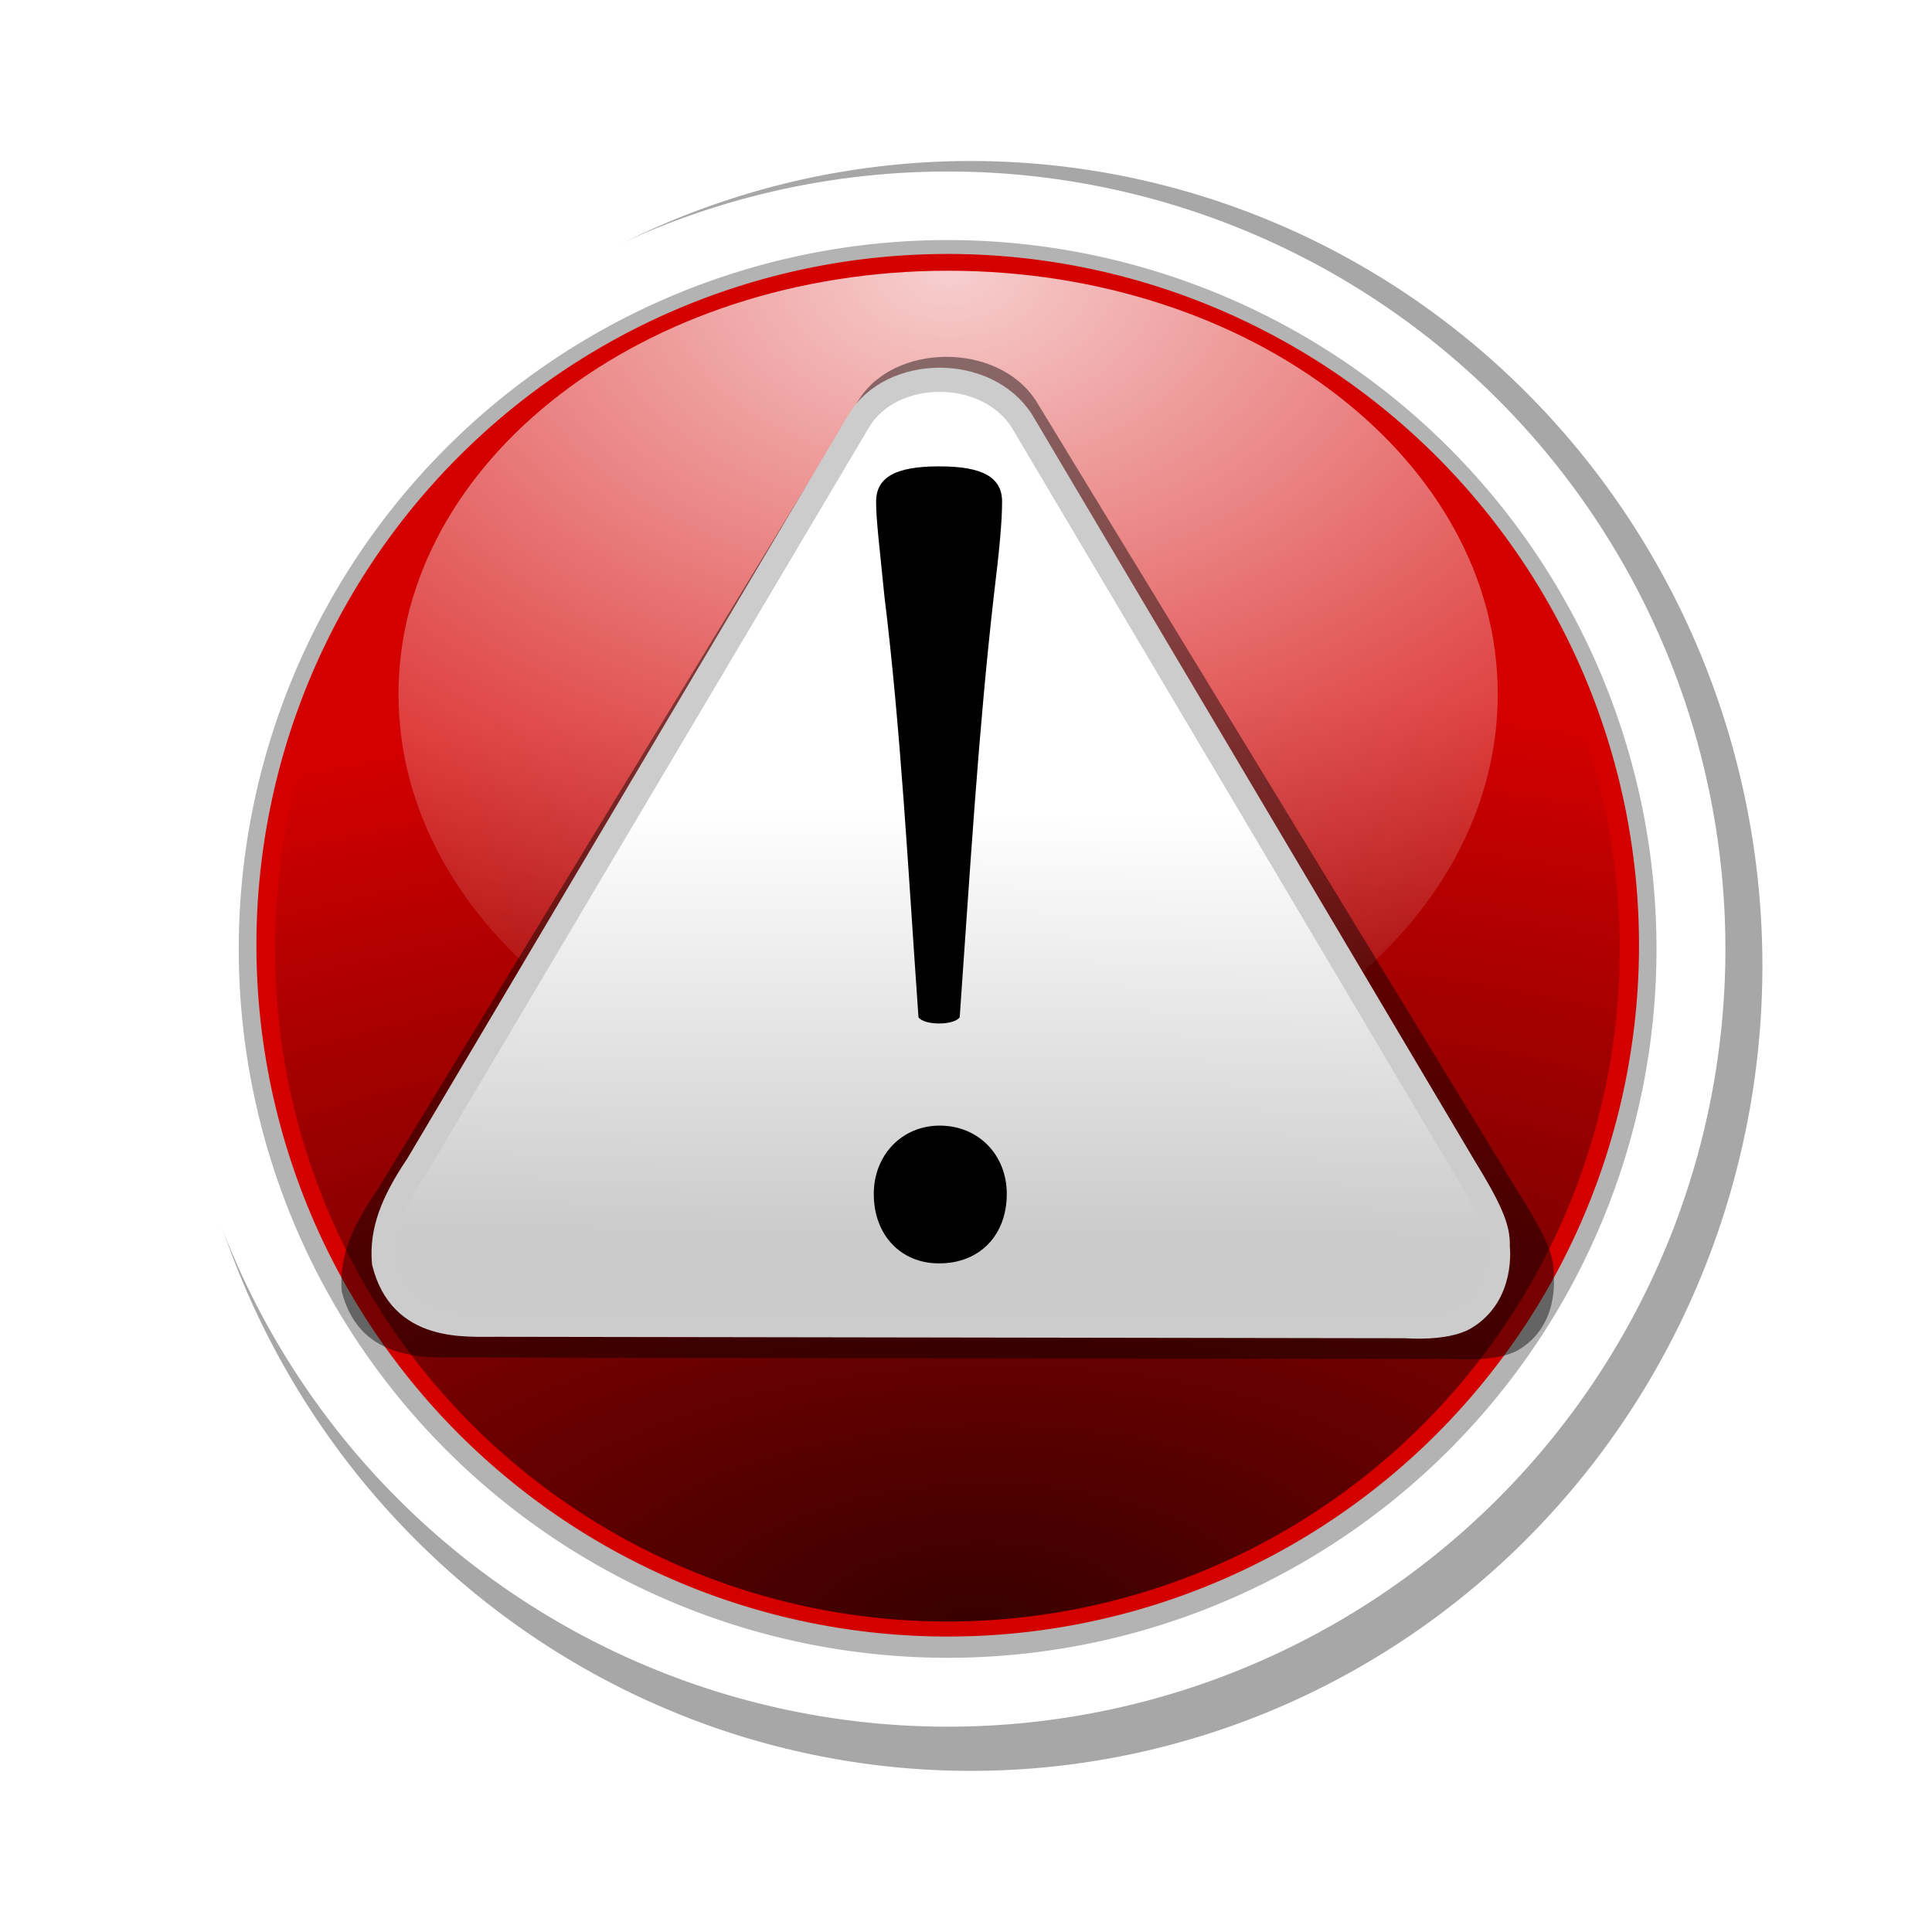 <svg:svg xmlns:dc="http://purl.org/dc/elements/1.1/" xmlns:ns1="http://sodipodi.sourceforge.net/DTD/sodipodi-0.dtd" xmlns:ns2="http://www.inkscape.org/namespaces/inkscape" xmlns:ns4="http://creativecommons.org/ns#" xmlns:rdf="http://www.w3.org/1999/02/22-rdf-syntax-ns#" xmlns:svg="http://www.w3.org/2000/svg" height="432.136" id="svg2" version="1.0" viewBox="-38.08 -36.007 432.136 432.136" width="432.136" ns1:docname="mestre_kame_alert_red_icon.svg" ns1:version="0.32" ns2:export-filename="C:\Documents and Settings\Andr&#233;\Desktop\ico.png" ns2:export-xdpi="300" ns2:export-ydpi="300" ns2:output_extension="org.inkscape.output.svg.inkscape" ns2:version="0.46">
  <svg:defs id="defs4">
    <svg:radialGradient cx="444.29" cy="238.86" gradientTransform="matrix(1.391 .084 -.173 2.869 -539.29 -602.63)" gradientUnits="userSpaceOnUse" id="radialGradient3425" r="156.83" ns2:collect="always">
      <svg:stop id="stop3421" offset="0" style="stop-color:rgb(0, 0, 0)" />
      <svg:stop id="stop3423" offset="1" style="stop-color:rgb(0, 0, 0);stop-opacity:0" />
    </svg:radialGradient>
    <svg:filter id="filter3505" ns2:collect="always">
      <svg:feGaussianBlur id="feGaussianBlur3507" stdDeviation="3.124" ns2:collect="always" />
    </svg:filter>
    <svg:filter id="filter3262" ns2:collect="always">
      <svg:feGaussianBlur id="feGaussianBlur3264" stdDeviation="5.188" ns2:collect="always" />
    </svg:filter>
    <svg:linearGradient gradientTransform="translate(247.16 113.21)" gradientUnits="userSpaceOnUse" id="linearGradient3270" x1="266.85" x2="267.58" y1="307.63" y2="212.59" ns2:collect="always">
      <svg:stop id="stop2436" offset="0" style="stop-color:rgb(203, 203, 203)" />
      <svg:stop id="stop2438" offset="1" style="stop-color:rgb(255, 255, 255)" />
    </svg:linearGradient>
    <svg:radialGradient cx="78.522" cy="21.262" gradientTransform="matrix(-2.2665e-8 2 -2.231 -3.4299e-8 216.55 -239.74)" gradientUnits="userSpaceOnUse" id="radialGradient2415" r="182.12" ns2:collect="always">
      <svg:stop id="stop3187" offset="0" style="stop-color:rgb(255, 255, 255)" />
      <svg:stop id="stop3429" offset=".5" style="stop-color:rgb(255, 255, 255);stop-opacity:.498" />
      <svg:stop id="stop3189" offset="1" style="stop-color:rgb(255, 255, 255);stop-opacity:0" />
    </svg:radialGradient>
  </svg:defs>
  <ns1:namedview bordercolor="#666666" borderopacity="1.0" id="base" pagecolor="#ffffff" showgrid="false" showguides="true" ns2:current-layer="layer7" ns2:cx="540.45041" ns2:cy="372.04724" ns2:document-units="px" ns2:guide-bbox="true" ns2:pageopacity="0.0" ns2:pageshadow="2" ns2:window-height="968" ns2:window-width="1247" ns2:window-x="26" ns2:window-y="-4" ns2:zoom="0.78490088" />
  <svg:g id="layer5" transform="translate(-355.48 -180.52)" ns2:groupmode="layer" ns2:label="Circulo Branco Fora">
    <svg:path d="m351.24 127.62a156.83 156.83 0 1 1 -313.66 0 156.83 156.83 0 1 1 313.66 0z" id="path3431" style="opacity:.587;filter:url(#filter3505);fill:#000000" transform="matrix(1.129 0 0 1.148 315.05 214.06)" ns1:cx="194.40929" ns1:cy="127.62191" ns1:rx="156.82831" ns1:ry="156.82831" ns1:type="arc" />
    <svg:path d="m351.24 127.62a156.83 156.83 0 1 1 -313.66 0 156.83 156.83 0 1 1 313.66 0z" id="path3220" style="fill:#ffffff" transform="matrix(1.109 0 0 1.109 313.8 215.27)" ns1:cx="194.40929" ns1:cy="127.62191" ns1:rx="156.82831" ns1:ry="156.82831" ns1:type="arc" />
    <svg:path d="m351.24 127.62a156.83 156.83 0 1 1 -313.66 0 156.83 156.83 0 1 1 313.66 0z" id="path3411" style="fill:#b3b3b3" transform="matrix(1.011 0 0 1.011 332.81 227.74)" ns1:cx="194.40929" ns1:cy="127.62191" ns1:rx="156.82831" ns1:ry="156.82831" ns1:type="arc" />
  </svg:g>
  <svg:g id="layer2" transform="translate(-355.48 -180.52)" ns2:groupmode="layer" ns2:label="Base">
    <svg:path d="m351.24 99.436a182.12 182.12 0 1 1 -364.25 0 182.12 182.12 0 1 1 364.25 0z" id="path3167" style="fill:#d40000" transform="matrix(.849 0 0 .849 385.8 271.52)" ns1:cx="169.1144" ns1:cy="99.43618" ns1:rx="182.1232" ns1:ry="182.1232" ns1:type="arc" />
  </svg:g>
  <svg:g id="layer3" style="opacity:.736" transform="translate(-355.48 -180.52)" ns2:groupmode="layer" ns2:label="brilho2">
    <svg:path d="m351.24 127.62a156.83 156.83 0 1 1 -313.66 0 156.83 156.83 0 1 1 313.66 0z" id="path3415" style="opacity:1;fill:url(#radialGradient3425)" transform="matrix(-.086 -.955 .955 -.086 424.15 553.46)" ns1:cx="194.40929" ns1:cy="127.62191" ns1:rx="156.82831" ns1:ry="156.82831" ns1:type="arc" />
  </svg:g>
  <svg:g id="layer4" style="opacity:.809" transform="translate(-355.48 -180.52)" ns2:groupmode="layer" ns2:label="brilho">
    <svg:path d="m351.24 99.436c0 100.53-81.59 182.12-182.13 182.12-100.53 0-182.12-81.59-182.12-182.12 0.001-100.54 81.592-182.13 182.12-182.13 100.54 0.003 182.13 81.594 182.13 182.13z" id="path3183" style="fill:url(#radialGradient2415)" transform="matrix(.675 0 0 .52 415.32 248.07)" />
  </svg:g>
  <svg:g id="layer7" transform="translate(-355.48 -180.52)" ns2:groupmode="layer" ns2:label="Sombra triangulo">
    <svg:path d="m300.97 122.87l102.17 169.28c6.02 9.64 8.25 14.23 8 18.52 0 0 1.48 10.93-7.53 16.22-4.55 2.67-13.75 1.91-13.75 1.91l-210.21-0.32c-7.48-0.07-22.46 1.46-26.39-14.18-0.6-7.23 1.98-13.7 7.76-22.15l102.18-169.28c7.47-12.38 29.58-12.67 37.77 0z" id="path3226" style="opacity:.664;filter:url(#filter3262);fill:#000000" transform="matrix(1.051 0 0 1.041 232.77 106.2)" ns1:nodetypes="cccscccczc" />
  </svg:g>
  <svg:g id="layer1" transform="translate(-355.48 -180.52)" ns2:groupmode="layer" ns2:label="Triangulo">
    <svg:path d="m545.97 238.69l98.7 166.41c5.81 9.48 7.96 14 7.73 18.22 0 0 1.42 10.74-7.28 15.94-4.4 2.62-13.29 1.88-13.29 1.88l-203.06-0.32c-7.22-0.07-21.69 1.44-25.49-13.93-0.58-7.12 1.91-13.48 7.5-21.79l98.7-166.41c7.21-12.16 28.57-12.45 36.49 0z" id="rect3518" style="stroke:#cccccc;stroke-width:5.4;fill:url(#linearGradient3270)" ns1:nodetypes="cccscccczc" />
    <svg:path d="m527.32 248.83c-9.48 0-13.96 2.37-13.96 7.9 0 4.21 0.79 10.27 1.85 21.06 3.68 30.02 5.26 60.56 7.63 94.27 1.32 1.84 7.9 1.84 9.22 0 2.37-33.71 4.21-64.25 7.63-94.27 1.32-10.79 1.85-16.85 1.85-21.06 0-5.53-4.48-7.9-13.96-7.9h-0.26m0.26 178.26c8.69 0 15.01-6.06 15.01-15.54 0-8.69-6.32-15.27-15.01-15.27-8.42 0-14.74 6.58-14.74 15.27 0 9.48 6.32 15.54 14.48 15.54h0.26" id="text2428" style="fill:#000000" />
  </svg:g>
</svg:svg>